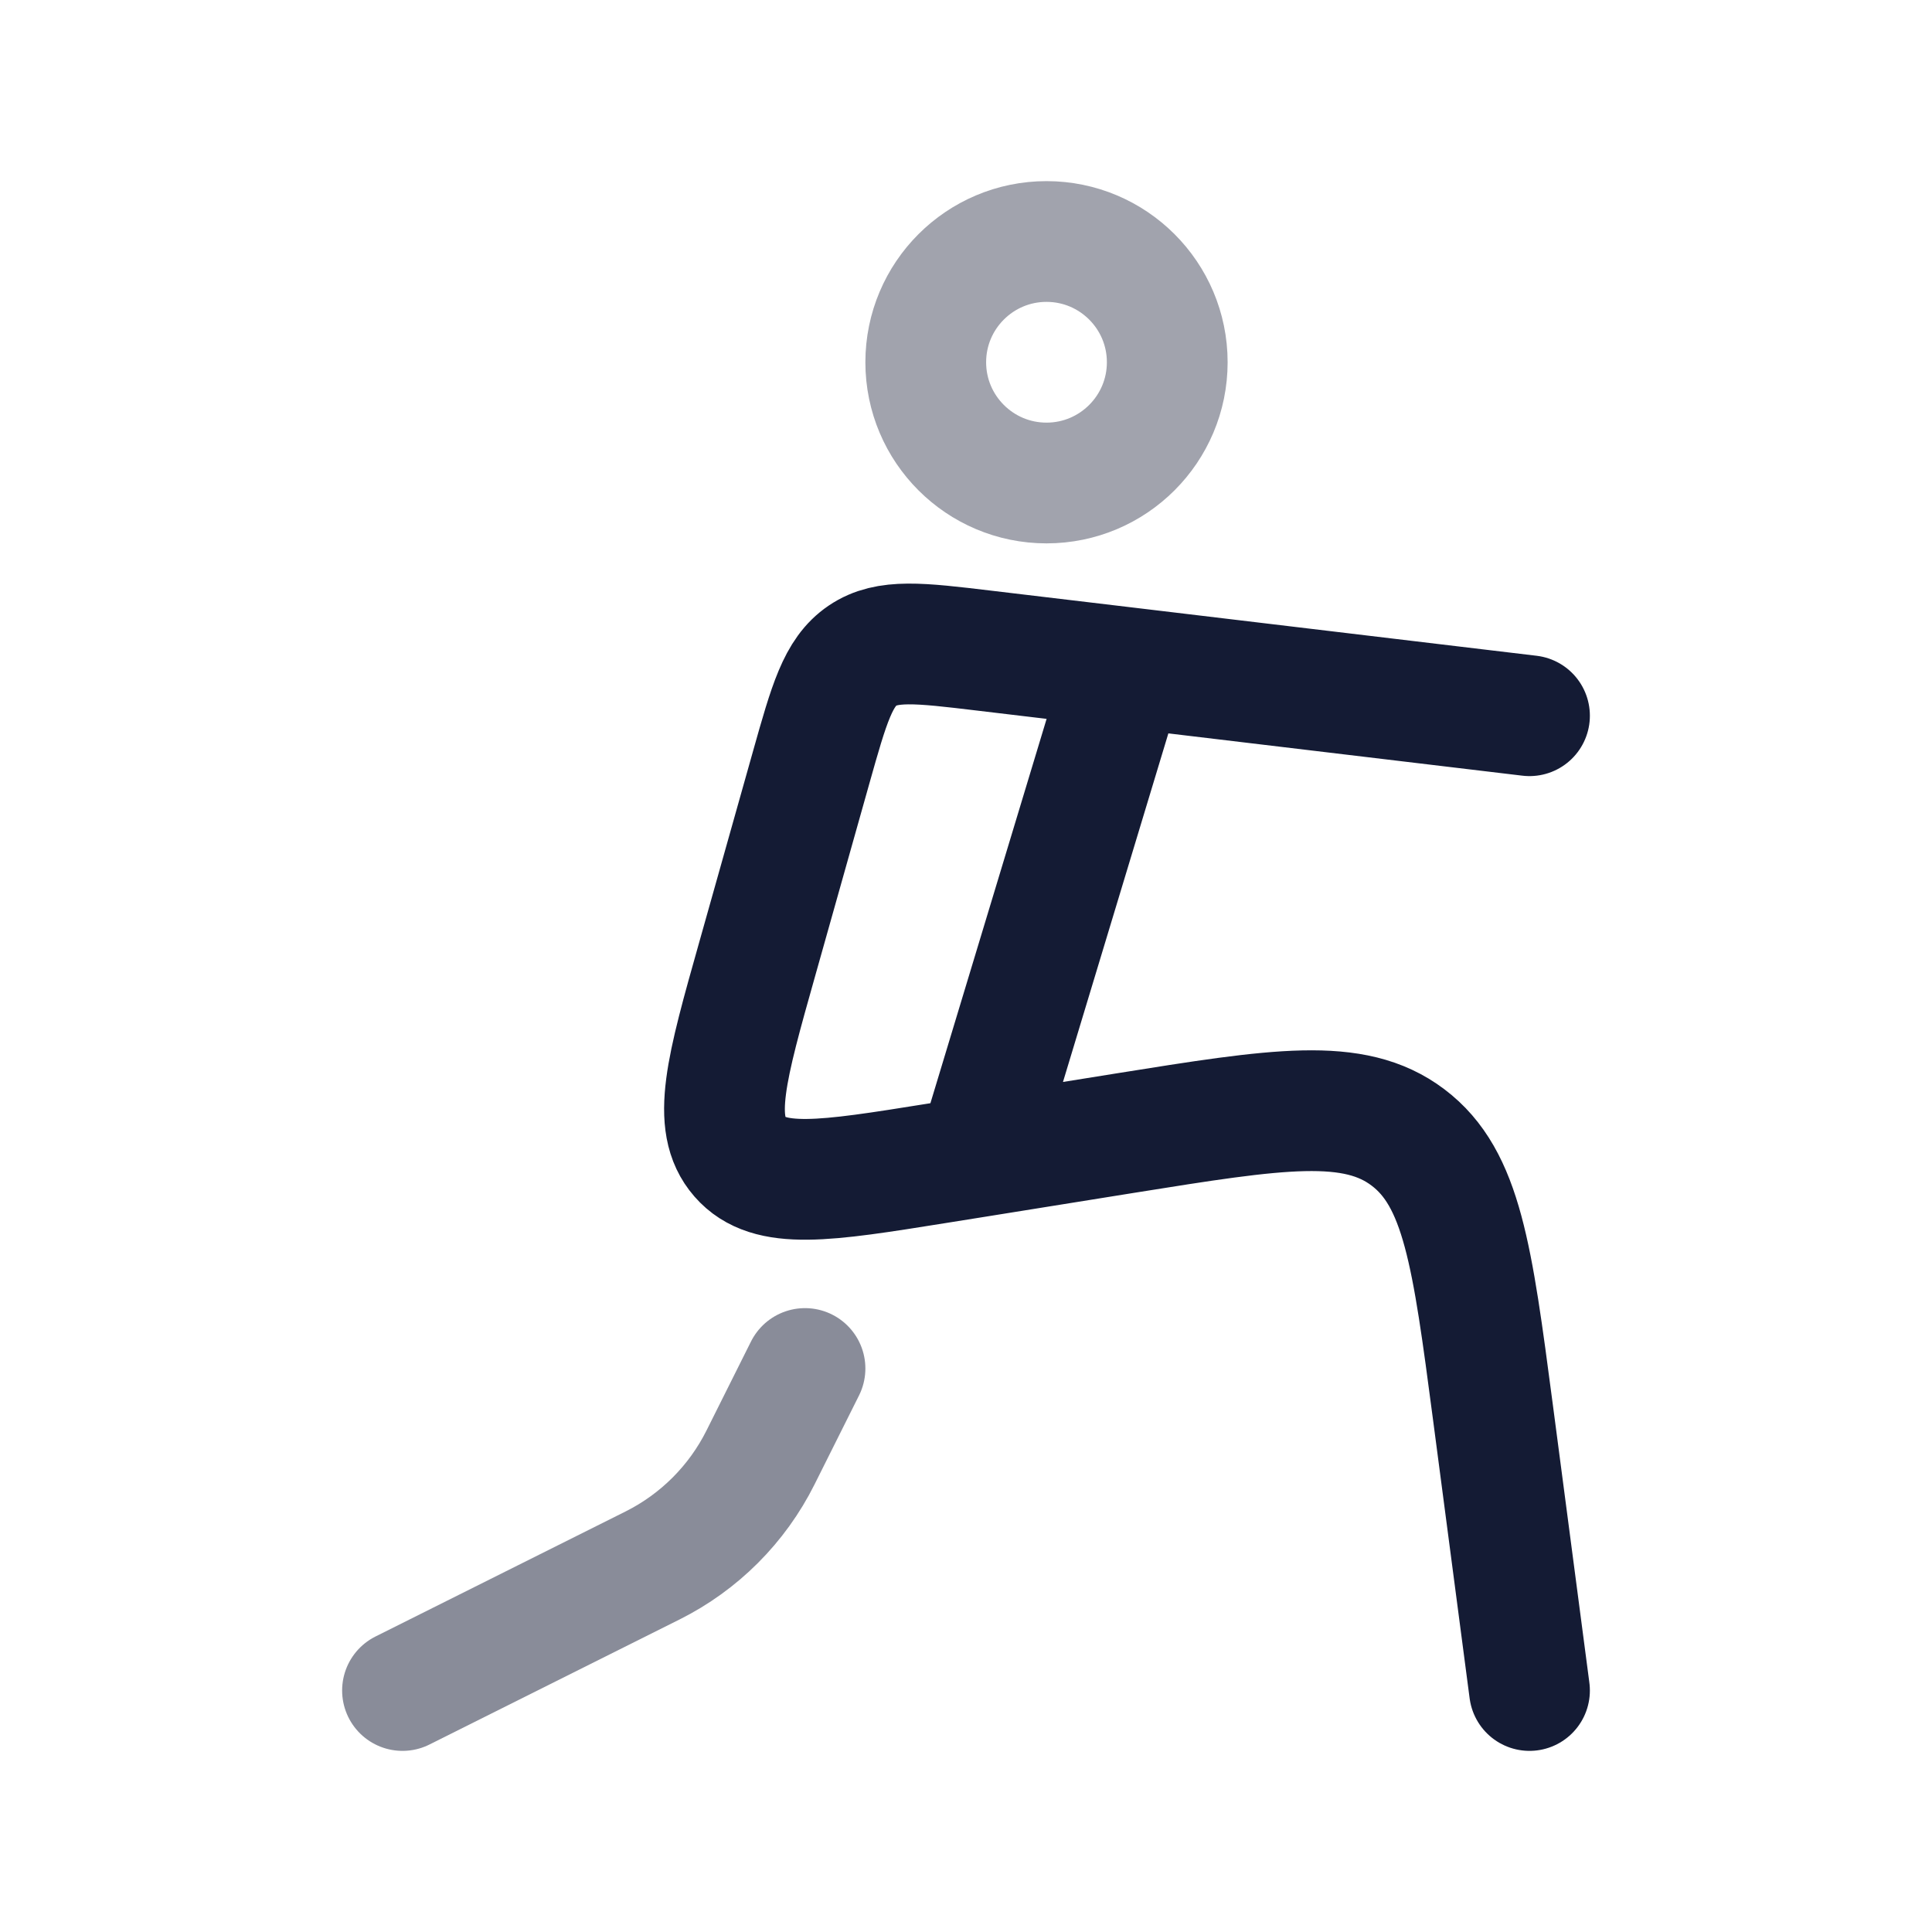 <svg width="24" height="24" viewBox="0 0 24 24" fill="none" xmlns="http://www.w3.org/2000/svg">
<path opacity="0.4" d="M14.5 4.5C14.5 5.328 13.828 6 13 6C12.172 6 11.5 5.328 11.5 4.5C11.5 3.672 12.172 3 13 3C13.828 3 14.5 3.672 14.5 4.5Z" stroke="#141B34" stroke-width="1.5"/>
<path d="M19 8.891L13.978 8.291M19 21L18.544 17.53C18.29 15.602 18.164 14.638 17.491 14.13C16.819 13.621 15.872 13.773 13.978 14.076L12.14 14.371M13.978 8.291L12.223 8.082C11.42 7.986 11.019 7.938 10.715 8.144C10.41 8.35 10.299 8.744 10.077 9.532L9.409 11.904C9.023 13.272 8.83 13.957 9.192 14.371C9.553 14.785 10.246 14.674 11.633 14.452L12.14 14.371M13.978 8.291L12.14 14.371" stroke="#141B34" stroke-width="1.5" stroke-linecap="round" stroke-linejoin="round"/>
<path opacity="0.5" d="M10 17L9.447 18.106C9.157 18.686 8.686 19.157 8.106 19.447L5 21" stroke="#141B34" stroke-width="1.5" stroke-linecap="round" stroke-linejoin="round"/>
</svg>

